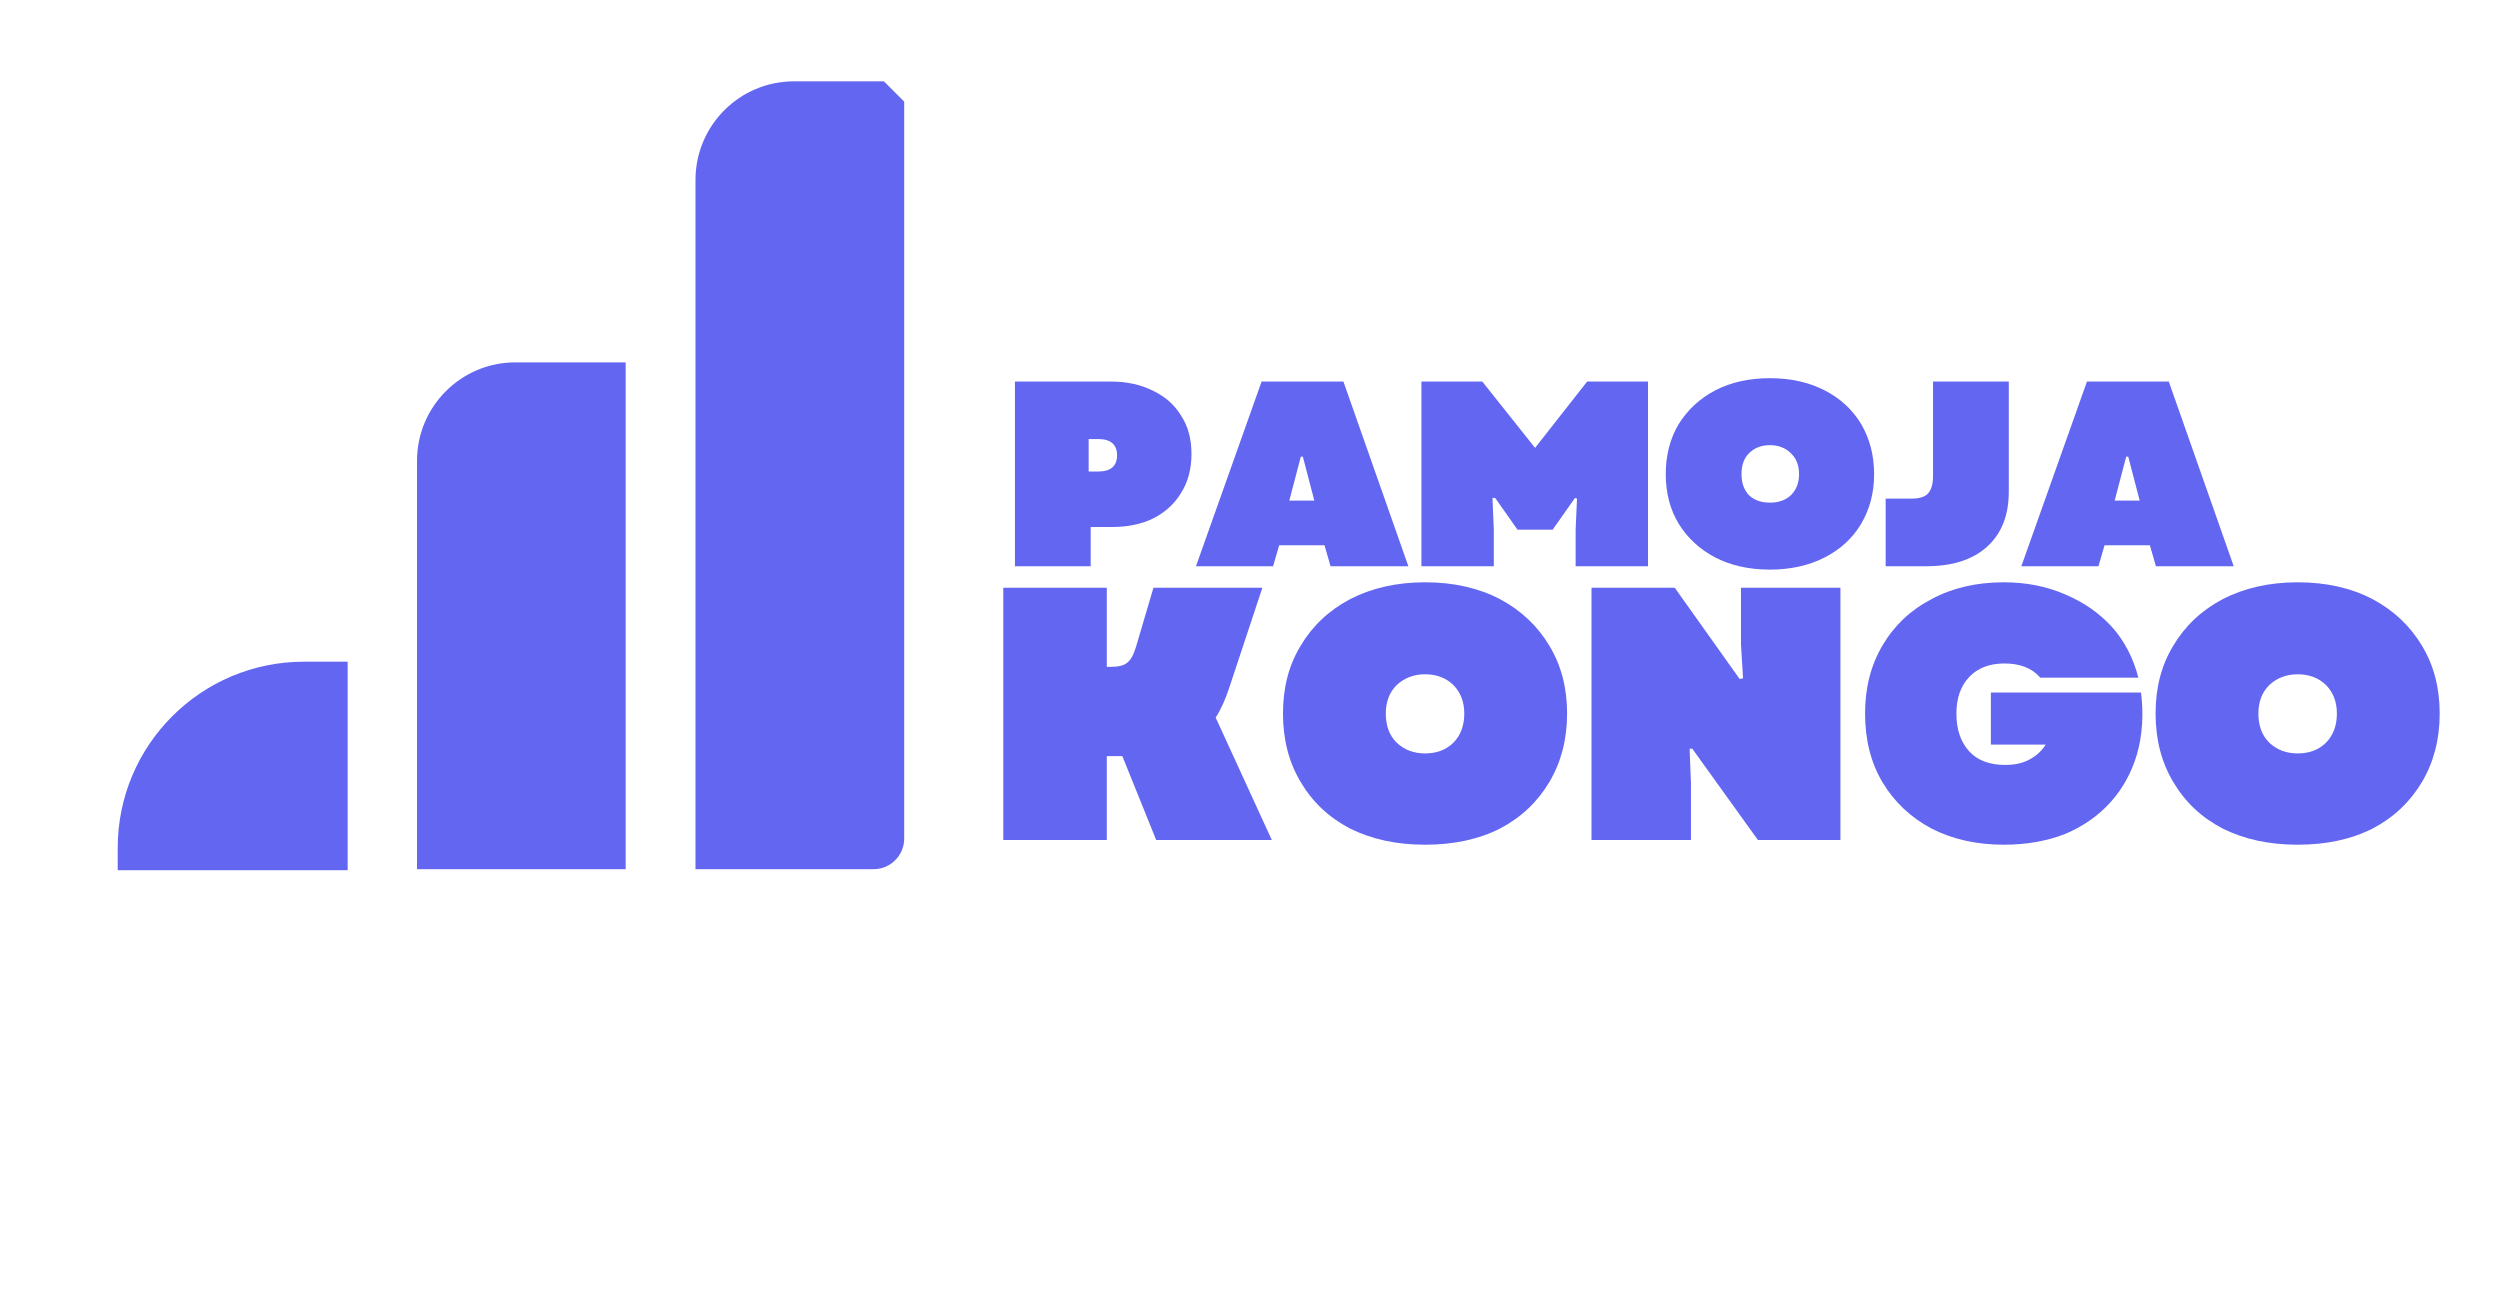 <svg xmlns="http://www.w3.org/2000/svg" xmlns:xlink="http://www.w3.org/1999/xlink" width="77" zoomAndPan="magnify" viewBox="0 0 57.75 30" height="40" preserveAspectRatio="xMidYMid meet" version="1.2"><defs><clipPath id="7f2aecb9a7"><path d="M 24 2 L 29.906 2 L 29.906 8 L 24 8 Z M 24 2 "/></clipPath><clipPath id="b8b11ad1b0"><rect x="0" width="30" y="0" height="10"/></clipPath><clipPath id="ccff4a7a34"><path d="M 22 10 L 56.699 10 L 56.699 23 L 22 23 Z M 22 10 "/></clipPath><clipPath id="218983dc27"><path d="M 27 3 L 34.699 3 L 34.699 10 L 27 10 Z M 27 3 "/></clipPath><clipPath id="016ae1843b"><rect x="0" width="35" y="0" height="13"/></clipPath><clipPath id="7b05ca716a"><path d="M 16 1 L 21 1 L 21 21 L 16 21 Z M 16 1 "/></clipPath><clipPath id="5ab0a0f1b9"><path d="M 0.812 18.195 L 18.773 0.234 L 29.555 11.012 L 11.59 28.973 Z M 0.812 18.195 "/></clipPath><clipPath id="c6c6e40990"><path d="M 0.812 18.195 L 18.773 0.234 L 29.555 11.012 L 11.59 28.973 Z M 0.812 18.195 "/></clipPath><clipPath id="1ff398d342"><path d="M 7.629 11.652 L 19.141 0.137 L 29.777 10.773 L 18.262 22.285 Z M 7.629 11.652 "/></clipPath><clipPath id="c0c599d134"><path d="M 9 8 L 15 8 L 15 21 L 9 21 Z M 9 8 "/></clipPath><clipPath id="f370d9a886"><path d="M 0.812 18.195 L 18.773 0.234 L 29.555 11.012 L 11.59 28.973 Z M 0.812 18.195 "/></clipPath><clipPath id="5f2c9280d9"><path d="M 0.812 18.195 L 18.773 0.234 L 29.555 11.012 L 11.59 28.973 Z M 0.812 18.195 "/></clipPath><clipPath id="3d9257ba08"><path d="M 2 15 L 9 15 L 9 21 L 2 21 Z M 2 15 "/></clipPath><clipPath id="a570fc90f1"><path d="M 0.812 18.195 L 18.773 0.234 L 29.555 11.012 L 11.59 28.973 Z M 0.812 18.195 "/></clipPath><clipPath id="e5cb9920b8"><path d="M 0.812 18.195 L 18.773 0.234 L 29.555 11.012 L 11.59 28.973 Z M 0.812 18.195 "/></clipPath></defs><g id="401bed6457"><g transform="matrix(1,0,0,1,22,6)"><g clip-path="url(#b8b11ad1b0)"><g style="fill:#6366f1;fill-opacity:1;"><g transform="translate(1.148, 7.08)"><path style="stroke:none" d="M 0.297 0 L 0.297 -4.266 L 2.516 -4.266 C 2.891 -4.266 3.219 -4.191 3.5 -4.047 C 3.781 -3.91 3.992 -3.719 4.141 -3.469 C 4.297 -3.227 4.375 -2.938 4.375 -2.594 C 4.375 -2.25 4.297 -1.953 4.141 -1.703 C 3.992 -1.453 3.781 -1.254 3.5 -1.109 C 3.227 -0.973 2.906 -0.906 2.531 -0.906 L 2.047 -0.906 L 2.047 0 Z M 2 -2.188 L 2.219 -2.188 C 2.508 -2.188 2.656 -2.312 2.656 -2.562 C 2.656 -2.812 2.508 -2.938 2.219 -2.938 L 2 -2.938 Z M 2 -2.188 "/></g></g><g style="fill:#6366f1;fill-opacity:1;"><g transform="translate(5.627, 7.08)"><path style="stroke:none" d="M 0 0 L 1.516 -4.266 L 3.406 -4.266 L 4.906 0 L 3.109 0 L 2.969 -0.484 L 1.922 -0.484 L 1.781 0 Z M 2.156 -1.516 L 2.734 -1.516 L 2.469 -2.531 L 2.422 -2.531 Z M 2.156 -1.516 "/></g></g><g style="fill:#6366f1;fill-opacity:1;"><g transform="translate(10.538, 7.08)"><path style="stroke:none" d="M 0.297 0 L 0.297 -4.266 L 1.703 -4.266 L 2.922 -2.734 L 4.125 -4.266 L 5.531 -4.266 L 5.531 0 L 3.859 0 L 3.859 -0.844 L 3.891 -1.562 L 3.844 -1.578 L 3.328 -0.844 L 2.516 -0.844 L 2 -1.578 L 1.938 -1.578 L 1.969 -0.844 L 1.969 0 Z M 0.297 0 "/></g></g><g style="fill:#6366f1;fill-opacity:1;"><g transform="translate(16.37, 7.08)"><path style="stroke:none" d="M 2.516 0.078 C 2.035 0.078 1.613 -0.016 1.25 -0.203 C 0.895 -0.391 0.613 -0.648 0.406 -0.984 C 0.207 -1.316 0.109 -1.695 0.109 -2.125 C 0.109 -2.562 0.207 -2.945 0.406 -3.281 C 0.613 -3.613 0.895 -3.875 1.25 -4.062 C 1.613 -4.25 2.035 -4.344 2.516 -4.344 C 2.992 -4.344 3.414 -4.25 3.781 -4.062 C 4.145 -3.875 4.426 -3.613 4.625 -3.281 C 4.82 -2.945 4.922 -2.562 4.922 -2.125 C 4.922 -1.695 4.82 -1.316 4.625 -0.984 C 4.426 -0.648 4.145 -0.391 3.781 -0.203 C 3.414 -0.016 2.992 0.078 2.516 0.078 Z M 1.859 -2.125 C 1.859 -1.926 1.914 -1.766 2.031 -1.641 C 2.156 -1.523 2.316 -1.469 2.516 -1.469 C 2.711 -1.469 2.875 -1.523 3 -1.641 C 3.125 -1.766 3.188 -1.926 3.188 -2.125 C 3.188 -2.332 3.125 -2.492 3 -2.609 C 2.875 -2.734 2.711 -2.797 2.516 -2.797 C 2.316 -2.797 2.156 -2.734 2.031 -2.609 C 1.914 -2.492 1.859 -2.332 1.859 -2.125 Z M 1.859 -2.125 "/></g></g><g style="fill:#6366f1;fill-opacity:1;"><g transform="translate(21.403, 7.08)"><path style="stroke:none" d="M 0.156 0 L 0.156 -1.562 L 0.75 -1.562 C 0.926 -1.562 1.051 -1.598 1.125 -1.672 C 1.207 -1.754 1.25 -1.891 1.25 -2.078 L 1.25 -4.266 L 3 -4.266 L 3 -1.719 C 3 -1.176 2.832 -0.754 2.5 -0.453 C 2.164 -0.148 1.695 0 1.094 0 Z M 0.156 0 "/></g></g><g clip-rule="nonzero" clip-path="url(#7f2aecb9a7)"><g style="fill:#6366f1;fill-opacity:1;"><g transform="translate(24.693, 7.08)"><path style="stroke:none" d="M 0 0 L 1.516 -4.266 L 3.406 -4.266 L 4.906 0 L 3.109 0 L 2.969 -0.484 L 1.922 -0.484 L 1.781 0 Z M 2.156 -1.516 L 2.734 -1.516 L 2.469 -2.531 L 2.422 -2.531 Z M 2.156 -1.516 "/></g></g></g></g></g><g clip-rule="nonzero" clip-path="url(#ccff4a7a34)"><g transform="matrix(1,0,0,1,22,10)"><g clip-path="url(#016ae1843b)"><g style="fill:#6366f1;fill-opacity:1;"><g transform="translate(0.77, 9.404)"><path style="stroke:none" d="M 0.406 0 L 0.406 -5.828 L 2.797 -5.828 L 2.797 -4 L 2.891 -4 C 3.066 -4 3.191 -4.031 3.266 -4.094 C 3.348 -4.156 3.414 -4.273 3.469 -4.453 L 3.875 -5.828 L 6.391 -5.828 L 5.625 -3.516 C 5.539 -3.254 5.438 -3.023 5.312 -2.828 L 6.609 0 L 3.938 0 L 3.156 -1.938 L 2.797 -1.938 L 2.797 0 Z M 0.406 0 "/></g></g><g style="fill:#6366f1;fill-opacity:1;"><g transform="translate(7.481, 9.404)"><path style="stroke:none" d="M 3.438 0.109 C 2.781 0.109 2.203 -0.016 1.703 -0.266 C 1.211 -0.523 0.832 -0.883 0.562 -1.344 C 0.289 -1.801 0.156 -2.328 0.156 -2.922 C 0.156 -3.516 0.289 -4.035 0.562 -4.484 C 0.832 -4.941 1.211 -5.301 1.703 -5.562 C 2.203 -5.82 2.781 -5.953 3.438 -5.953 C 4.102 -5.953 4.68 -5.82 5.172 -5.562 C 5.66 -5.301 6.039 -4.941 6.312 -4.484 C 6.582 -4.035 6.719 -3.516 6.719 -2.922 C 6.719 -2.328 6.582 -1.801 6.312 -1.344 C 6.039 -0.883 5.66 -0.523 5.172 -0.266 C 4.68 -0.016 4.102 0.109 3.438 0.109 Z M 2.531 -2.922 C 2.531 -2.641 2.613 -2.414 2.781 -2.25 C 2.957 -2.082 3.176 -2 3.438 -2 C 3.707 -2 3.926 -2.082 4.094 -2.25 C 4.258 -2.414 4.344 -2.641 4.344 -2.922 C 4.344 -3.191 4.258 -3.41 4.094 -3.578 C 3.926 -3.742 3.707 -3.828 3.438 -3.828 C 3.176 -3.828 2.957 -3.742 2.781 -3.578 C 2.613 -3.41 2.531 -3.191 2.531 -2.922 Z M 2.531 -2.922 "/></g></g><g style="fill:#6366f1;fill-opacity:1;"><g transform="translate(14.358, 9.404)"><path style="stroke:none" d="M 0.406 0 L 0.406 -5.828 L 2.328 -5.828 L 3.828 -3.719 L 3.906 -3.734 L 3.859 -4.516 L 3.859 -5.828 L 6.156 -5.828 L 6.156 0 L 4.25 0 L 2.734 -2.109 L 2.672 -2.109 L 2.703 -1.312 L 2.703 0 Z M 0.406 0 "/></g></g><g style="fill:#6366f1;fill-opacity:1;"><g transform="translate(20.927, 9.404)"><path style="stroke:none" d="M 3.359 0.109 C 2.734 0.109 2.176 -0.016 1.688 -0.266 C 1.207 -0.523 0.832 -0.879 0.562 -1.328 C 0.289 -1.785 0.156 -2.316 0.156 -2.922 C 0.156 -3.516 0.289 -4.039 0.562 -4.5 C 0.832 -4.957 1.207 -5.312 1.688 -5.562 C 2.164 -5.82 2.723 -5.953 3.359 -5.953 C 3.879 -5.953 4.352 -5.859 4.781 -5.672 C 5.207 -5.492 5.566 -5.242 5.859 -4.922 C 6.148 -4.598 6.352 -4.207 6.469 -3.75 L 4.203 -3.75 C 4.016 -3.969 3.738 -4.078 3.375 -4.078 C 3.031 -4.078 2.758 -3.973 2.562 -3.766 C 2.363 -3.555 2.266 -3.273 2.266 -2.922 C 2.266 -2.555 2.363 -2.266 2.562 -2.047 C 2.758 -1.836 3.035 -1.734 3.391 -1.734 C 3.609 -1.734 3.797 -1.773 3.953 -1.859 C 4.109 -1.941 4.234 -2.055 4.328 -2.203 L 3.062 -2.203 L 3.062 -3.406 L 6.531 -3.406 C 6.594 -2.895 6.562 -2.422 6.438 -1.984 C 6.312 -1.555 6.109 -1.188 5.828 -0.875 C 5.547 -0.562 5.195 -0.316 4.781 -0.141 C 4.363 0.023 3.891 0.109 3.359 0.109 Z M 3.359 0.109 "/></g></g><g clip-rule="nonzero" clip-path="url(#218983dc27)"><g style="fill:#6366f1;fill-opacity:1;"><g transform="translate(27.638, 9.404)"><path style="stroke:none" d="M 3.438 0.109 C 2.781 0.109 2.203 -0.016 1.703 -0.266 C 1.211 -0.523 0.832 -0.883 0.562 -1.344 C 0.289 -1.801 0.156 -2.328 0.156 -2.922 C 0.156 -3.516 0.289 -4.035 0.562 -4.484 C 0.832 -4.941 1.211 -5.301 1.703 -5.562 C 2.203 -5.82 2.781 -5.953 3.438 -5.953 C 4.102 -5.953 4.68 -5.82 5.172 -5.562 C 5.66 -5.301 6.039 -4.941 6.312 -4.484 C 6.582 -4.035 6.719 -3.516 6.719 -2.922 C 6.719 -2.328 6.582 -1.801 6.312 -1.344 C 6.039 -0.883 5.66 -0.523 5.172 -0.266 C 4.68 -0.016 4.102 0.109 3.438 0.109 Z M 2.531 -2.922 C 2.531 -2.641 2.613 -2.414 2.781 -2.25 C 2.957 -2.082 3.176 -2 3.438 -2 C 3.707 -2 3.926 -2.082 4.094 -2.25 C 4.258 -2.414 4.344 -2.641 4.344 -2.922 C 4.344 -3.191 4.258 -3.41 4.094 -3.578 C 3.926 -3.742 3.707 -3.828 3.438 -3.828 C 3.176 -3.828 2.957 -3.742 2.781 -3.578 C 2.613 -3.41 2.531 -3.191 2.531 -2.922 Z M 2.531 -2.922 "/></g></g></g></g></g></g><g clip-rule="nonzero" clip-path="url(#7b05ca716a)"><g clip-rule="nonzero" clip-path="url(#5ab0a0f1b9)"><g clip-rule="nonzero" clip-path="url(#c6c6e40990)"><g clip-rule="nonzero" clip-path="url(#1ff398d342)"><path style=" stroke:none;fill-rule:nonzero;fill:#6366f1;fill-opacity:1;" d="M 16.066 4.156 L 16.066 20.078 L 20.18 20.078 C 20.57 20.078 20.887 19.762 20.887 19.371 L 20.887 1.879 L 18.34 1.879 C 17.086 1.879 16.066 2.898 16.066 4.156 "/></g></g></g></g><g clip-rule="nonzero" clip-path="url(#c0c599d134)"><g clip-rule="nonzero" clip-path="url(#f370d9a886)"><g clip-rule="nonzero" clip-path="url(#5f2c9280d9)"><path style=" stroke:none;fill-rule:nonzero;fill:#6366f1;fill-opacity:1;" d="M 9.633 10.645 L 9.633 20.078 L 14.453 20.078 L 14.453 8.371 L 11.906 8.371 C 10.652 8.371 9.633 9.387 9.633 10.645 "/></g></g></g><g clip-rule="nonzero" clip-path="url(#3d9257ba08)"><g clip-rule="nonzero" clip-path="url(#a570fc90f1)"><g clip-rule="nonzero" clip-path="url(#e5cb9920b8)"><path style=" stroke:none;fill-rule:nonzero;fill:#6366f1;fill-opacity:1;" d="M 8.031 15.285 L 7.023 15.285 C 4.645 15.285 2.719 17.211 2.719 19.586 L 2.719 20.102 L 8.031 20.102 L 8.031 15.285 "/></g></g></g></g></svg>